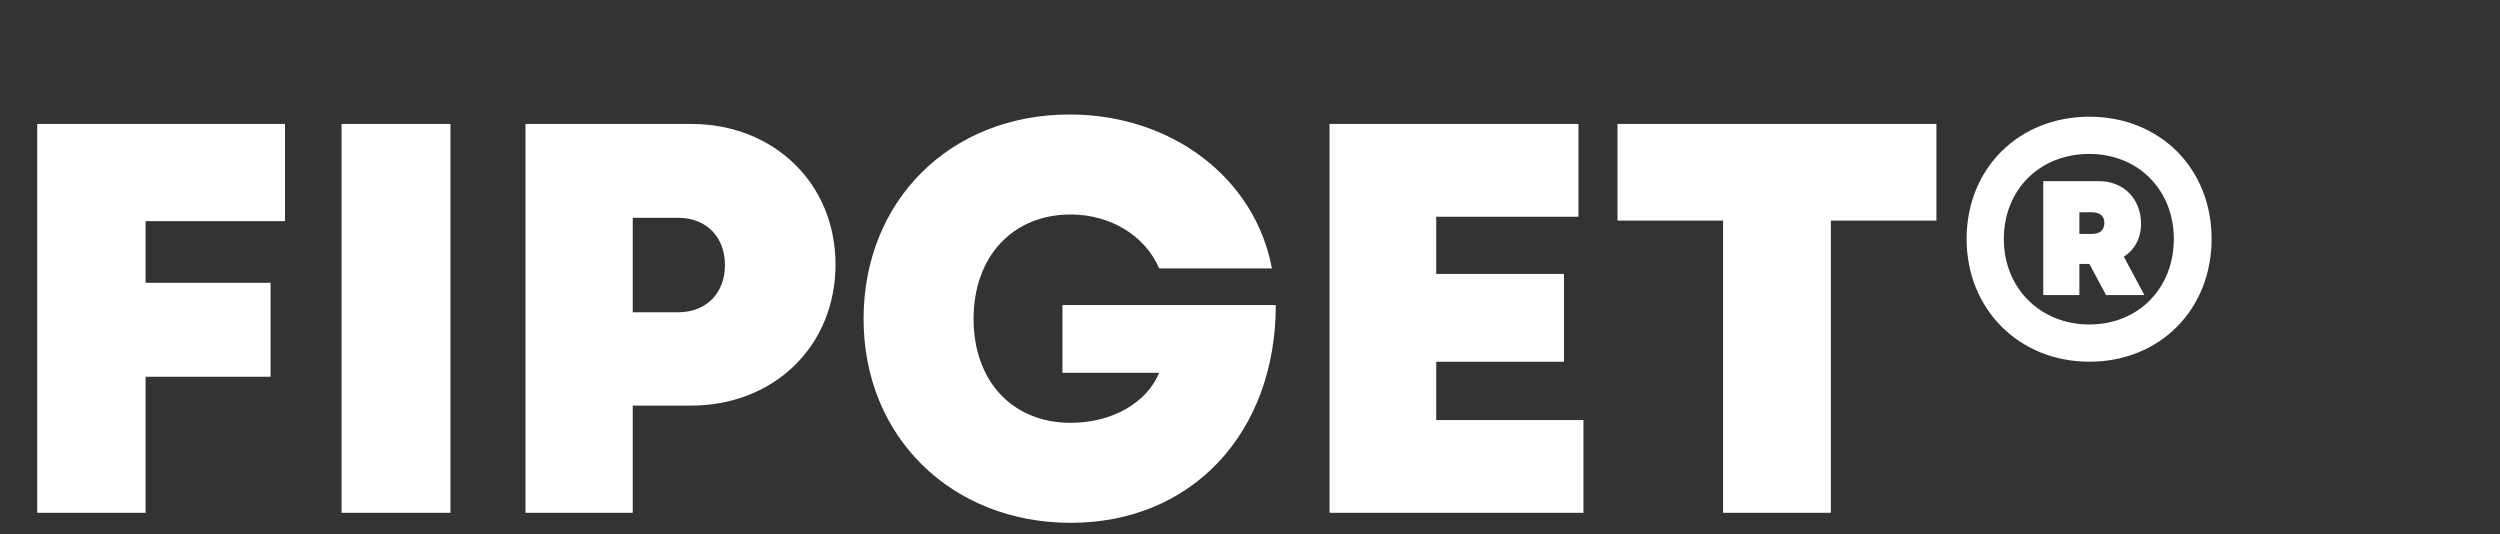 <svg width="117" height="25" viewBox="0 0 117 25" fill="none" xmlns="http://www.w3.org/2000/svg">
<rect x="0" y="0" width="117" height="25" fill="#333333" stroke="none"/>
<path d="M13.338 10.35V5.8H1.742V24H6.812V17.63H12.662V13.236H6.812V10.35H13.338ZM15.986 24H21.082V5.8H15.986V24ZM32.342 5.8H24.594V24H29.612V18.982H32.342C36.216 18.982 39.102 16.2 39.102 12.378C39.102 8.582 36.216 5.8 32.342 5.8ZM31.744 14.614H29.612V10.194H31.744C33.07 10.194 33.928 11.104 33.928 12.404C33.928 13.704 33.07 14.614 31.744 14.614ZM49.723 14.276V17.448H54.247C53.675 18.852 52.037 19.788 50.113 19.788C47.357 19.788 45.563 17.812 45.563 14.926C45.563 12.014 47.383 10.038 50.113 10.038C51.959 10.038 53.597 11.026 54.247 12.56H59.525C58.745 8.348 54.845 5.358 50.061 5.358C44.471 5.358 40.415 9.388 40.415 14.926C40.415 20.464 44.549 24.468 50.113 24.468C55.807 24.468 59.707 20.23 59.707 14.276H49.723ZM67.215 19.658V16.928H73.195V12.82H67.215V10.142H73.871V5.8H62.222V24H74.105V19.658H67.215ZM90.624 5.8H75.7V10.324H80.64V24H85.684V10.324H90.624V5.8ZM97.783 5.462C94.481 5.462 92.037 7.88 92.037 11.182C92.037 14.458 94.481 16.928 97.783 16.928C101.085 16.928 103.503 14.484 103.503 11.182C103.503 7.88 101.085 5.462 97.783 5.462ZM97.783 15.186C95.495 15.186 93.779 13.496 93.779 11.182C93.779 8.894 95.443 7.204 97.783 7.204C100.071 7.204 101.735 8.894 101.735 11.182C101.735 13.496 100.071 15.186 97.783 15.186ZM100.201 10.48C100.201 9.31 99.395 8.478 98.225 8.478H95.625V13.808H97.315V12.352H97.783L98.563 13.808H100.357L99.395 12.014C99.889 11.702 100.201 11.156 100.201 10.48ZM97.315 9.934H97.913C98.303 9.934 98.485 10.142 98.485 10.428C98.485 10.74 98.303 10.948 97.913 10.948H97.315V9.934Z" fill="white"/>
</svg>
